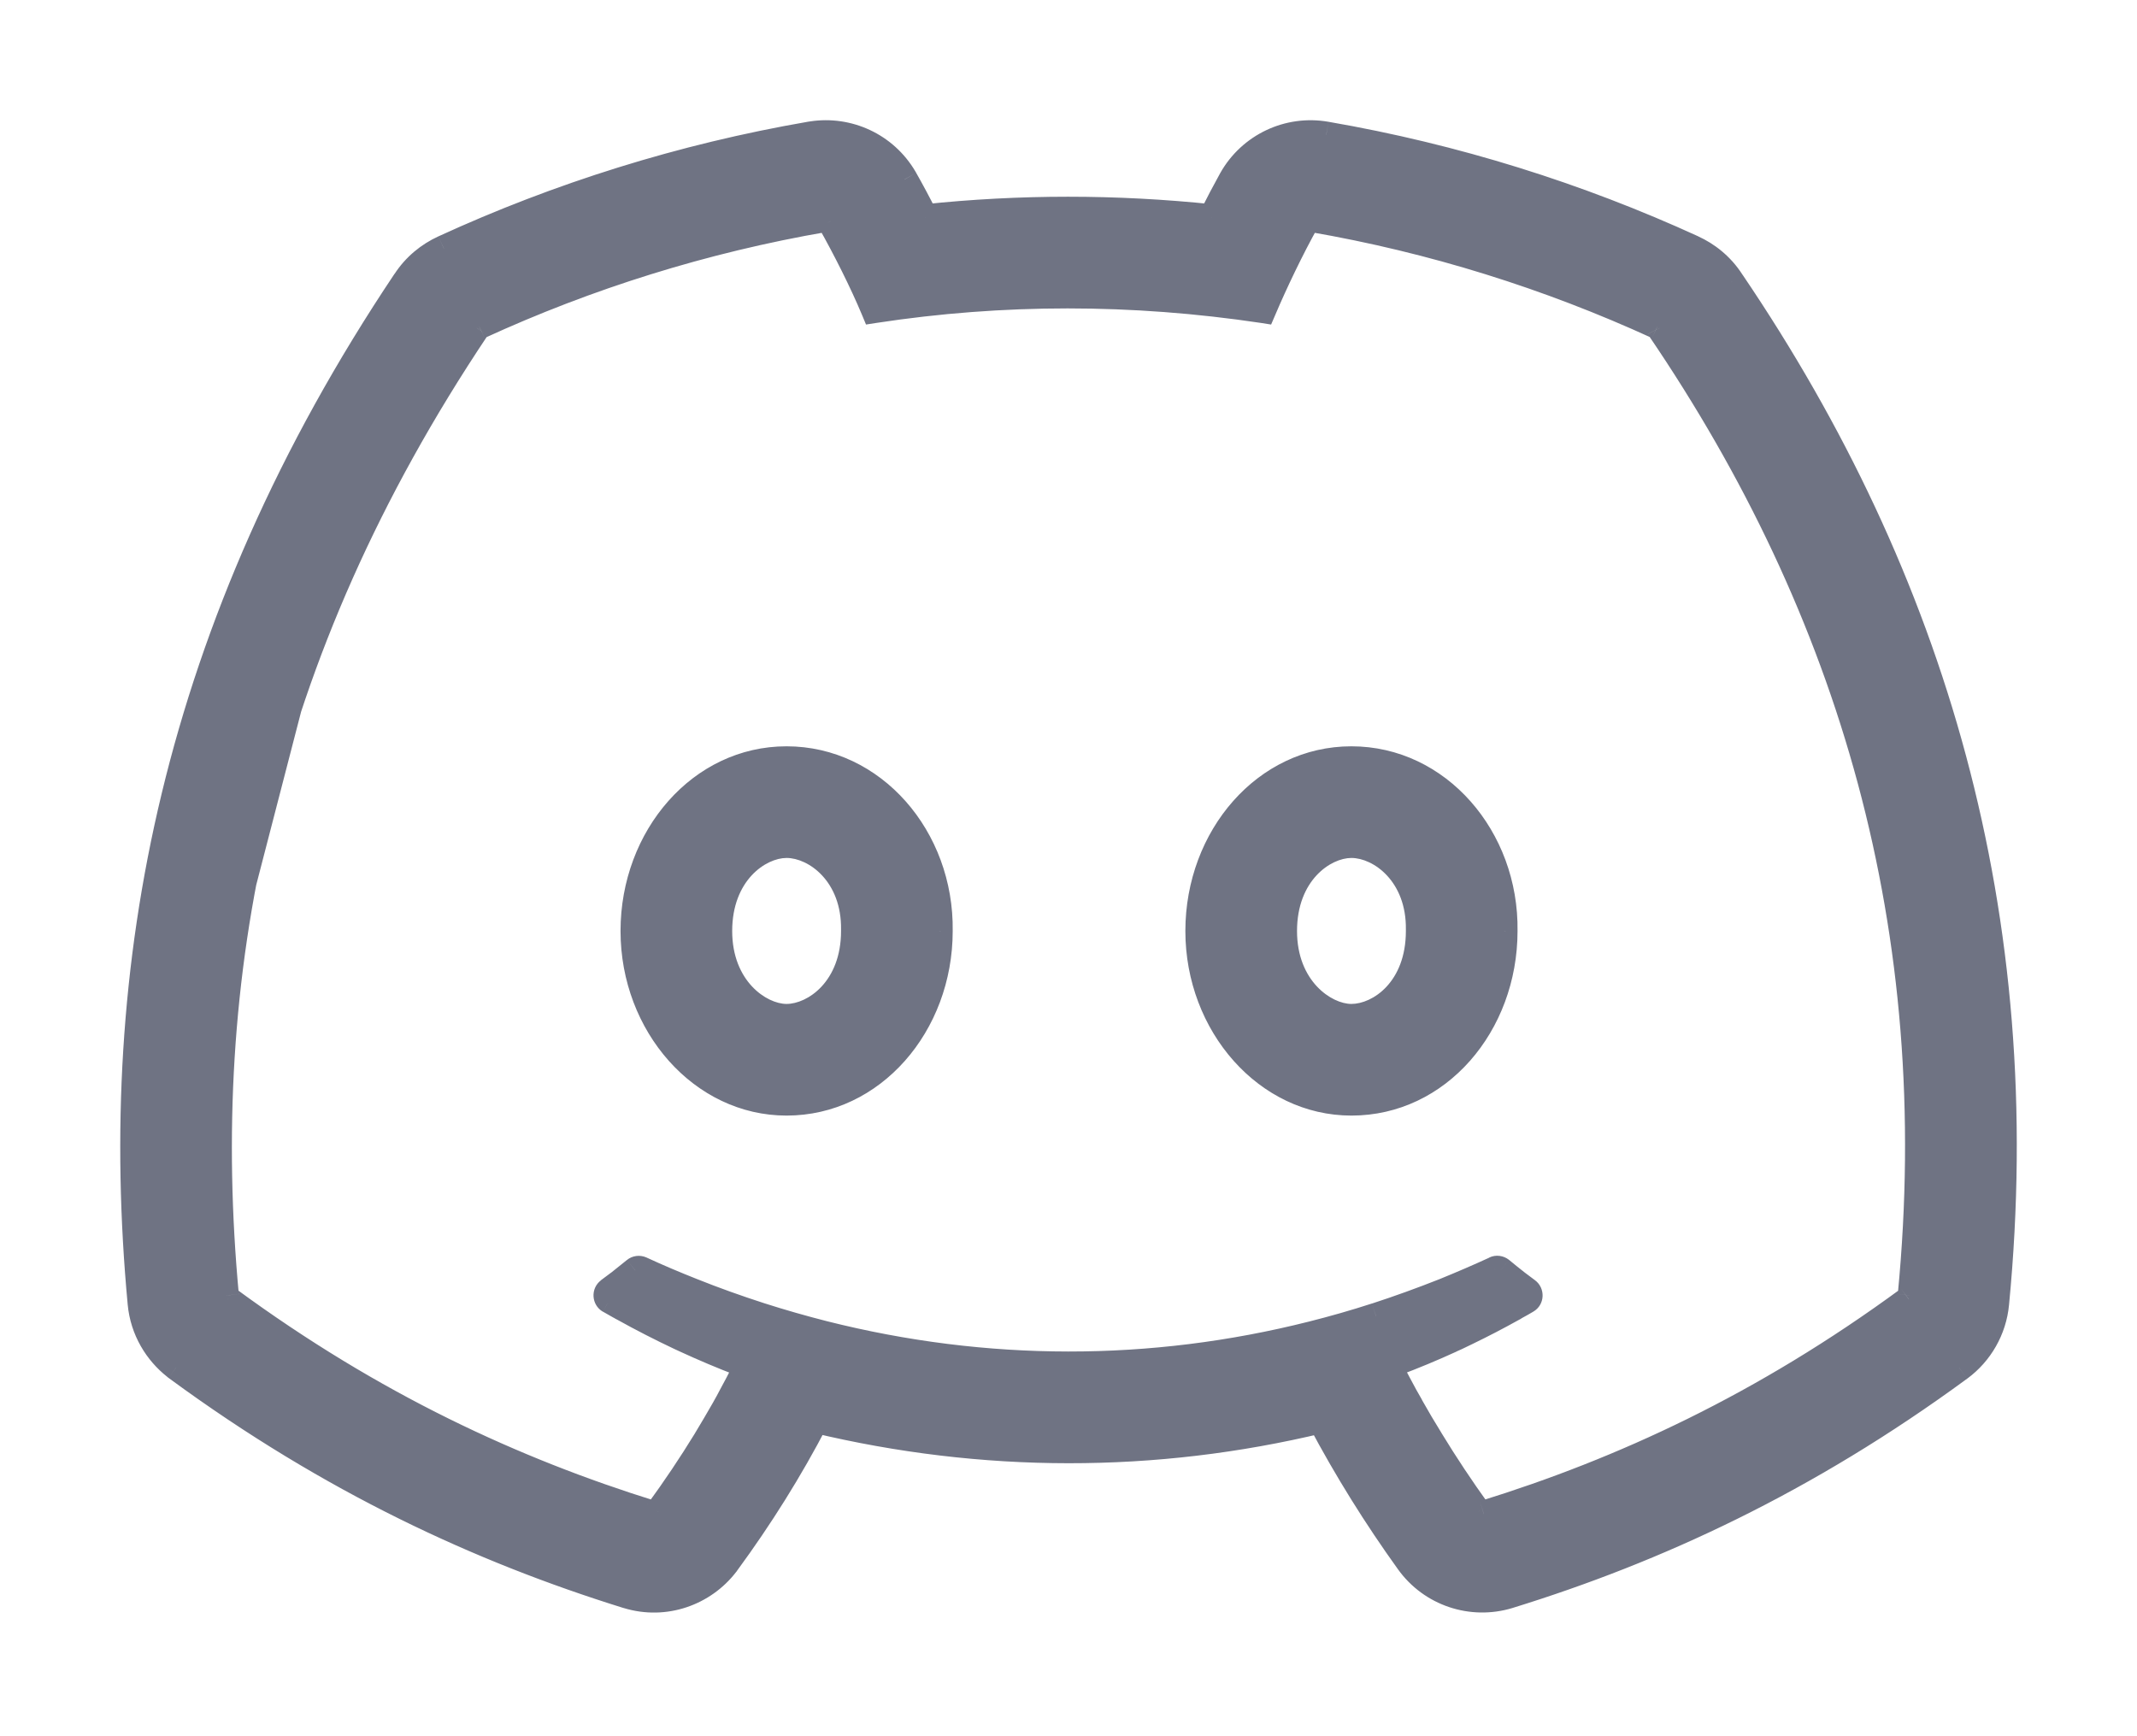 <svg width="16" height="13" viewBox="0 0 16 13" fill="none" xmlns="http://www.w3.org/2000/svg">
<mask id="path-1-outside-1_2342_5902" maskUnits="userSpaceOnUse" x="0" y="0" width="16" height="13" fill="black">
<rect fill="white" width="16" height="13"/>
<path fill-rule="evenodd" clip-rule="evenodd" d="M6.218 1.657C6.331 1.856 6.459 2.111 6.546 2.319C7.504 2.173 8.477 2.173 9.456 2.319C9.543 2.115 9.666 1.856 9.778 1.657C9.787 1.642 9.803 1.634 9.82 1.637C10.729 1.794 11.599 2.068 12.411 2.441C12.418 2.444 12.424 2.449 12.427 2.456C13.864 4.57 14.574 6.955 14.309 9.7C14.308 9.711 14.302 9.722 14.292 9.729C13.204 10.529 12.149 11.014 11.109 11.336C11.093 11.341 11.075 11.335 11.065 11.32C10.94 11.147 10.821 10.968 10.708 10.784C10.708 10.784 10.708 10.783 10.707 10.783C10.657 10.7 10.608 10.617 10.56 10.533C10.559 10.531 10.558 10.529 10.557 10.527C10.544 10.503 10.53 10.479 10.517 10.455C10.482 10.392 10.448 10.328 10.415 10.264C10.404 10.242 10.414 10.216 10.437 10.207C10.582 10.152 10.724 10.093 10.863 10.029C10.864 10.029 10.864 10.028 10.864 10.028C10.877 10.023 10.889 10.017 10.902 10.011C10.909 10.008 10.917 10.004 10.925 10C10.944 9.991 10.962 9.982 10.981 9.973C11.098 9.917 11.213 9.857 11.326 9.793C11.328 9.792 11.33 9.791 11.332 9.79C11.337 9.787 11.342 9.784 11.348 9.781C11.348 9.781 11.348 9.781 11.348 9.781C11.375 9.766 11.403 9.75 11.43 9.734C11.455 9.72 11.456 9.684 11.433 9.667C11.407 9.647 11.382 9.628 11.356 9.608C11.356 9.608 11.356 9.608 11.356 9.608C11.315 9.576 11.275 9.544 11.236 9.511C11.224 9.502 11.207 9.5 11.194 9.506C11.068 9.565 10.941 9.619 10.814 9.67C10.645 9.738 10.475 9.8 10.304 9.855C10.303 9.855 10.303 9.855 10.303 9.855C10.143 9.907 9.983 9.953 9.823 9.993C8.62 10.296 7.38 10.295 6.169 9.99C6.009 9.95 5.85 9.904 5.691 9.853C5.691 9.853 5.691 9.853 5.691 9.853C5.52 9.798 5.349 9.737 5.179 9.669C5.051 9.618 4.924 9.564 4.798 9.506C4.784 9.5 4.768 9.502 4.757 9.512C4.718 9.544 4.678 9.576 4.638 9.607C4.637 9.607 4.636 9.608 4.635 9.609C4.61 9.628 4.585 9.648 4.559 9.667C4.536 9.684 4.538 9.72 4.563 9.734C4.59 9.749 4.617 9.765 4.644 9.779C4.644 9.78 4.644 9.78 4.645 9.78C4.652 9.784 4.66 9.788 4.667 9.793C4.668 9.793 4.668 9.793 4.669 9.794C4.808 9.87 4.949 9.943 5.093 10.011C5.105 10.016 5.117 10.022 5.129 10.028C5.13 10.028 5.13 10.028 5.131 10.028C5.27 10.093 5.412 10.152 5.556 10.207C5.579 10.216 5.589 10.242 5.578 10.264C5.546 10.327 5.513 10.39 5.479 10.453C5.462 10.484 5.445 10.515 5.428 10.546C5.428 10.546 5.427 10.547 5.427 10.548C5.382 10.627 5.336 10.706 5.288 10.784C5.288 10.785 5.287 10.785 5.287 10.786C5.175 10.969 5.055 11.148 4.928 11.321C4.918 11.335 4.9 11.341 4.884 11.336C3.849 11.014 2.794 10.529 1.705 9.729C1.696 9.722 1.69 9.711 1.689 9.699C1.467 7.325 1.919 4.92 3.569 2.455C3.573 2.449 3.579 2.444 3.586 2.441C4.398 2.068 5.268 1.794 6.177 1.637C6.193 1.635 6.21 1.642 6.218 1.657ZM3.037 2.106C3.111 1.994 3.212 1.911 3.323 1.861C4.183 1.466 5.105 1.176 6.069 1.01L6.075 1.009L6.081 1.008C6.348 0.967 6.624 1.089 6.768 1.337L6.773 1.344C6.822 1.431 6.874 1.528 6.925 1.629C7.637 1.554 8.354 1.555 9.074 1.63C9.123 1.531 9.174 1.433 9.224 1.345C9.365 1.094 9.648 0.961 9.93 1.01C10.893 1.177 11.815 1.467 12.674 1.861C12.776 1.907 12.884 1.988 12.963 2.112C14.471 4.336 15.222 6.862 14.942 9.76C14.924 9.956 14.822 10.129 14.671 10.24L14.669 10.242C13.518 11.088 12.398 11.603 11.297 11.944L11.295 11.944C11.02 12.028 10.718 11.929 10.547 11.691C10.307 11.356 10.086 11.003 9.889 10.632C8.642 10.932 7.359 10.931 6.106 10.63C5.911 11.004 5.689 11.36 5.442 11.697L5.437 11.704L5.432 11.71C5.268 11.922 4.98 12.03 4.698 11.944L4.695 11.943C3.599 11.603 2.48 11.088 1.329 10.242L1.321 10.236L1.313 10.23C1.179 10.125 1.074 9.959 1.055 9.758C1.055 9.758 1.055 9.758 1.055 9.759M3.037 2.106C1.303 4.699 0.821 7.249 1.055 9.758L3.037 2.106ZM6.397 6.966L6.397 6.962C6.403 6.55 6.115 6.324 5.889 6.324C5.673 6.324 5.382 6.542 5.382 6.971C5.382 7.396 5.679 7.617 5.889 7.617C6.106 7.617 6.397 7.399 6.397 6.971V6.966ZM10.626 6.966L10.626 6.962C10.632 6.55 10.344 6.324 10.118 6.324C9.902 6.324 9.611 6.542 9.611 6.971C9.611 7.396 9.908 7.617 10.118 7.617C10.338 7.617 10.626 7.401 10.626 6.971V6.966ZM7.033 6.971C7.043 6.269 6.532 5.688 5.889 5.688C5.252 5.688 4.746 6.264 4.746 6.971C4.746 7.678 5.262 8.253 5.889 8.253C6.526 8.253 7.033 7.678 7.033 6.971ZM11.262 6.971C11.272 6.269 10.761 5.688 10.118 5.688C9.481 5.688 8.975 6.264 8.975 6.971C8.975 7.678 9.491 8.253 10.118 8.253C10.761 8.253 11.262 7.678 11.262 6.971Z"/>
</mask>
<path fill-rule="evenodd" clip-rule="evenodd" d="M6.218 1.657C6.331 1.856 6.459 2.111 6.546 2.319C7.504 2.173 8.477 2.173 9.456 2.319C9.543 2.115 9.666 1.856 9.778 1.657C9.787 1.642 9.803 1.634 9.82 1.637C10.729 1.794 11.599 2.068 12.411 2.441C12.418 2.444 12.424 2.449 12.427 2.456C13.864 4.57 14.574 6.955 14.309 9.7C14.308 9.711 14.302 9.722 14.292 9.729C13.204 10.529 12.149 11.014 11.109 11.336C11.093 11.341 11.075 11.335 11.065 11.32C10.94 11.147 10.821 10.968 10.708 10.784C10.708 10.784 10.708 10.783 10.707 10.783C10.657 10.7 10.608 10.617 10.56 10.533C10.559 10.531 10.558 10.529 10.557 10.527C10.544 10.503 10.53 10.479 10.517 10.455C10.482 10.392 10.448 10.328 10.415 10.264C10.404 10.242 10.414 10.216 10.437 10.207C10.582 10.152 10.724 10.093 10.863 10.029C10.864 10.029 10.864 10.028 10.864 10.028C10.877 10.023 10.889 10.017 10.902 10.011C10.909 10.008 10.917 10.004 10.925 10C10.944 9.991 10.962 9.982 10.981 9.973C11.098 9.917 11.213 9.857 11.326 9.793C11.328 9.792 11.33 9.791 11.332 9.79C11.337 9.787 11.342 9.784 11.348 9.781C11.348 9.781 11.348 9.781 11.348 9.781C11.375 9.766 11.403 9.75 11.43 9.734C11.455 9.72 11.456 9.684 11.433 9.667C11.407 9.647 11.382 9.628 11.356 9.608C11.356 9.608 11.356 9.608 11.356 9.608C11.315 9.576 11.275 9.544 11.236 9.511C11.224 9.502 11.207 9.5 11.194 9.506C11.068 9.565 10.941 9.619 10.814 9.67C10.645 9.738 10.475 9.8 10.304 9.855C10.303 9.855 10.303 9.855 10.303 9.855C10.143 9.907 9.983 9.953 9.823 9.993C8.62 10.296 7.38 10.295 6.169 9.99C6.009 9.95 5.85 9.904 5.691 9.853C5.691 9.853 5.691 9.853 5.691 9.853C5.52 9.798 5.349 9.737 5.179 9.669C5.051 9.618 4.924 9.564 4.798 9.506C4.784 9.5 4.768 9.502 4.757 9.512C4.718 9.544 4.678 9.576 4.638 9.607C4.637 9.607 4.636 9.608 4.635 9.609C4.61 9.628 4.585 9.648 4.559 9.667C4.536 9.684 4.538 9.72 4.563 9.734C4.59 9.749 4.617 9.765 4.644 9.779C4.644 9.78 4.644 9.78 4.645 9.78C4.652 9.784 4.66 9.788 4.667 9.793C4.668 9.793 4.668 9.793 4.669 9.794C4.808 9.87 4.949 9.943 5.093 10.011C5.105 10.016 5.117 10.022 5.129 10.028C5.13 10.028 5.13 10.028 5.131 10.028C5.27 10.093 5.412 10.152 5.556 10.207C5.579 10.216 5.589 10.242 5.578 10.264C5.546 10.327 5.513 10.39 5.479 10.453C5.462 10.484 5.445 10.515 5.428 10.546C5.428 10.546 5.427 10.547 5.427 10.548C5.382 10.627 5.336 10.706 5.288 10.784C5.288 10.785 5.287 10.785 5.287 10.786C5.175 10.969 5.055 11.148 4.928 11.321C4.918 11.335 4.9 11.341 4.884 11.336C3.849 11.014 2.794 10.529 1.705 9.729C1.696 9.722 1.69 9.711 1.689 9.699C1.467 7.325 1.919 4.92 3.569 2.455C3.573 2.449 3.579 2.444 3.586 2.441C4.398 2.068 5.268 1.794 6.177 1.637C6.193 1.635 6.21 1.642 6.218 1.657ZM3.037 2.106C3.111 1.994 3.212 1.911 3.323 1.861C4.183 1.466 5.105 1.176 6.069 1.01L6.075 1.009L6.081 1.008C6.348 0.967 6.624 1.089 6.768 1.337L6.773 1.344C6.822 1.431 6.874 1.528 6.925 1.629C7.637 1.554 8.354 1.555 9.074 1.63C9.123 1.531 9.174 1.433 9.224 1.345C9.365 1.094 9.648 0.961 9.93 1.01C10.893 1.177 11.815 1.467 12.674 1.861C12.776 1.907 12.884 1.988 12.963 2.112C14.471 4.336 15.222 6.862 14.942 9.76C14.924 9.956 14.822 10.129 14.671 10.24L14.669 10.242C13.518 11.088 12.398 11.603 11.297 11.944L11.295 11.944C11.02 12.028 10.718 11.929 10.547 11.691C10.307 11.356 10.086 11.003 9.889 10.632C8.642 10.932 7.359 10.931 6.106 10.63C5.911 11.004 5.689 11.36 5.442 11.697L5.437 11.704L5.432 11.71C5.268 11.922 4.98 12.03 4.698 11.944L4.695 11.943C3.599 11.603 2.48 11.088 1.329 10.242L1.321 10.236L1.313 10.23C1.179 10.125 1.074 9.959 1.055 9.758C1.055 9.758 1.055 9.758 1.055 9.759M3.037 2.106C1.303 4.699 0.821 7.249 1.055 9.758L3.037 2.106ZM6.397 6.966L6.397 6.962C6.403 6.55 6.115 6.324 5.889 6.324C5.673 6.324 5.382 6.542 5.382 6.971C5.382 7.396 5.679 7.617 5.889 7.617C6.106 7.617 6.397 7.399 6.397 6.971V6.966ZM10.626 6.966L10.626 6.962C10.632 6.55 10.344 6.324 10.118 6.324C9.902 6.324 9.611 6.542 9.611 6.971C9.611 7.396 9.908 7.617 10.118 7.617C10.338 7.617 10.626 7.401 10.626 6.971V6.966ZM7.033 6.971C7.043 6.269 6.532 5.688 5.889 5.688C5.252 5.688 4.746 6.264 4.746 6.971C4.746 7.678 5.262 8.253 5.889 8.253C6.526 8.253 7.033 7.678 7.033 6.971ZM11.262 6.971C11.272 6.269 10.761 5.688 10.118 5.688C9.481 5.688 8.975 6.264 8.975 6.971C8.975 7.678 9.491 8.253 10.118 8.253C10.761 8.253 11.262 7.678 11.262 6.971Z" fill="#6F7383"/>
<path d="M3.037 2.106L3.086 2.118L2.989 2.093L3.037 2.106ZM1.104 9.771L3.086 2.118L2.989 2.093L1.007 9.746L1.104 9.771ZM1.104 9.77L3.086 2.118L2.989 2.093L1.007 9.745L1.104 9.77ZM5.348 10.755C5.347 10.755 5.347 10.755 5.346 10.755L5.31 10.848C5.311 10.848 5.312 10.849 5.312 10.849L5.348 10.755ZM6.546 2.319L6.454 2.358L6.484 2.43L6.561 2.418L6.546 2.319ZM6.218 1.657L6.306 1.608L6.305 1.606L6.218 1.657ZM9.456 2.319L9.441 2.418L9.517 2.43L9.548 2.358L9.456 2.319ZM9.778 1.657L9.691 1.608L9.691 1.608L9.778 1.657ZM9.82 1.637L9.802 1.735L9.803 1.736L9.82 1.637ZM12.411 2.441L12.369 2.531L12.371 2.532L12.411 2.441ZM12.427 2.456L12.337 2.501L12.344 2.512L12.427 2.456ZM14.309 9.7L14.209 9.69L14.209 9.691L14.309 9.7ZM14.292 9.729L14.351 9.81L14.352 9.809L14.292 9.729ZM11.109 11.336L11.138 11.431L11.139 11.431L11.109 11.336ZM11.065 11.32L11.146 11.263L11.146 11.262L11.065 11.32ZM10.708 10.784L10.794 10.732L10.794 10.732L10.708 10.784ZM10.707 10.783L10.622 10.835L10.622 10.835L10.707 10.783ZM10.56 10.533L10.647 10.483L10.647 10.483L10.56 10.533ZM10.557 10.527L10.47 10.577L10.47 10.577L10.557 10.527ZM10.517 10.455L10.429 10.503L10.429 10.503L10.517 10.455ZM10.415 10.264L10.326 10.309L10.326 10.309L10.415 10.264ZM10.437 10.207L10.401 10.113L10.401 10.113L10.437 10.207ZM10.863 10.029L10.821 9.938L10.821 9.938L10.863 10.029ZM10.864 10.028L10.906 10.119L10.906 10.119L10.864 10.028ZM10.902 10.011L10.944 10.102L10.902 10.011ZM10.925 10L10.967 10.091L10.967 10.091L10.925 10ZM10.981 9.973L11.025 10.063L10.981 9.973ZM11.326 9.793L11.375 9.881L11.375 9.881L11.326 9.793ZM11.332 9.79L11.381 9.878L11.381 9.878L11.332 9.79ZM11.43 9.734L11.379 9.648L11.379 9.648L11.43 9.734ZM11.433 9.667L11.493 9.586L11.493 9.586L11.433 9.667ZM11.236 9.511L11.299 9.434L11.298 9.433L11.236 9.511ZM11.194 9.506L11.236 9.597L11.238 9.596L11.194 9.506ZM10.814 9.67L10.777 9.578L10.814 9.67ZM10.304 9.855L10.273 9.76L10.273 9.76L10.304 9.855ZM10.303 9.855L10.333 9.95L10.334 9.95L10.303 9.855ZM9.823 9.993L9.847 10.09L9.823 9.993ZM6.169 9.99L6.145 10.087L6.169 9.99ZM5.179 9.669L5.142 9.762H5.142L5.179 9.669ZM4.798 9.506L4.839 9.415L4.839 9.415L4.798 9.506ZM4.757 9.512L4.82 9.589L4.821 9.589L4.757 9.512ZM4.638 9.607L4.577 9.528L4.577 9.528L4.638 9.607ZM4.635 9.609L4.697 9.688L4.697 9.688L4.635 9.609ZM4.559 9.667L4.619 9.747L4.619 9.747L4.559 9.667ZM4.563 9.734L4.513 9.821L4.514 9.821L4.563 9.734ZM4.644 9.779L4.595 9.867L4.595 9.867L4.644 9.779ZM4.645 9.78L4.693 9.693L4.693 9.693L4.645 9.78ZM4.667 9.793L4.716 9.705L4.716 9.705L4.667 9.793ZM4.669 9.794L4.718 9.706L4.718 9.706L4.669 9.794ZM5.093 10.011L5.135 9.92L5.135 9.92L5.093 10.011ZM5.129 10.028L5.087 10.118L5.087 10.118L5.129 10.028ZM5.131 10.028L5.173 9.937L5.173 9.937L5.131 10.028ZM5.556 10.207L5.592 10.114L5.592 10.114L5.556 10.207ZM5.578 10.264L5.489 10.218L5.489 10.218L5.578 10.264ZM5.479 10.453L5.391 10.405L5.391 10.405L5.479 10.453ZM5.428 10.546L5.515 10.595L5.515 10.595L5.428 10.546ZM5.427 10.548L5.34 10.499L5.34 10.499L5.427 10.548ZM5.288 10.784L5.203 10.732L5.203 10.732L5.288 10.784ZM5.287 10.786L5.373 10.838L5.373 10.838L5.287 10.786ZM4.928 11.321L5.007 11.382L5.009 11.38L4.928 11.321ZM4.884 11.336L4.854 11.431L4.854 11.431L4.884 11.336ZM1.705 9.729L1.644 9.808L1.646 9.81L1.705 9.729ZM1.689 9.699L1.789 9.691L1.788 9.69L1.689 9.699ZM3.569 2.455L3.652 2.511L3.654 2.507L3.569 2.455ZM3.586 2.441L3.626 2.532L3.628 2.531L3.586 2.441ZM6.177 1.637L6.162 1.538L6.16 1.538L6.177 1.637ZM3.323 1.861L3.364 1.952L3.365 1.952L3.323 1.861ZM3.037 2.106L3.121 2.161L3.121 2.16L3.037 2.106ZM6.069 1.01L6.052 0.911V0.911L6.069 1.01ZM6.075 1.009L6.06 0.91L6.058 0.91L6.075 1.009ZM6.081 1.008L6.096 1.107L6.096 1.107L6.081 1.008ZM6.768 1.337L6.855 1.286L6.855 1.286L6.768 1.337ZM6.773 1.344L6.86 1.295L6.859 1.293L6.773 1.344ZM6.925 1.629L6.836 1.674L6.867 1.736L6.936 1.728L6.925 1.629ZM9.074 1.63L9.063 1.729L9.132 1.736L9.163 1.674L9.074 1.63ZM9.224 1.345L9.136 1.296L9.136 1.296L9.224 1.345ZM9.93 1.01L9.912 1.109L9.913 1.109L9.93 1.01ZM12.674 1.861L12.632 1.952L12.633 1.952L12.674 1.861ZM12.963 2.112L12.878 2.166L12.88 2.168L12.963 2.112ZM14.942 9.76L14.843 9.75L14.843 9.75L14.942 9.76ZM14.671 10.24L14.731 10.321L14.731 10.321L14.671 10.24ZM14.669 10.242L14.728 10.323L14.729 10.322L14.669 10.242ZM11.297 11.944L11.327 12.039L11.327 12.039L11.297 11.944ZM11.295 11.944L11.324 12.04L11.324 12.04L11.295 11.944ZM10.547 11.691L10.629 11.633L10.629 11.633L10.547 11.691ZM9.889 10.632L9.978 10.585L9.942 10.517L9.866 10.535L9.889 10.632ZM6.106 10.63L6.129 10.532L6.053 10.514L6.017 10.584L6.106 10.63ZM5.442 11.697L5.361 11.638L5.442 11.697ZM5.437 11.704L5.516 11.765L5.517 11.763L5.437 11.704ZM5.432 11.71L5.511 11.771H5.511L5.432 11.71ZM4.698 11.944L4.669 12.04H4.669L4.698 11.944ZM4.695 11.943L4.665 12.039L4.665 12.039L4.695 11.943ZM1.329 10.242L1.388 10.162L1.388 10.162L1.329 10.242ZM1.321 10.236L1.259 10.315L1.262 10.317L1.321 10.236ZM1.313 10.23L1.375 10.152H1.375L1.313 10.23ZM6.397 6.962L6.297 6.96V6.96L6.397 6.962ZM6.397 6.966L6.297 6.965V6.966H6.397ZM10.626 6.962L10.526 6.96V6.96L10.626 6.962ZM10.626 6.966L10.526 6.965V6.966H10.626ZM7.033 6.971L6.933 6.969V6.971H7.033ZM11.262 6.971L11.162 6.969V6.971H11.262ZM6.638 2.281C6.55 2.068 6.419 1.809 6.306 1.608L6.131 1.706C6.242 1.902 6.369 2.154 6.454 2.358L6.638 2.281ZM9.471 2.22C8.483 2.073 7.499 2.072 6.531 2.22L6.561 2.418C7.509 2.273 8.472 2.273 9.441 2.418L9.471 2.22ZM9.691 1.608C9.577 1.811 9.452 2.074 9.364 2.28L9.548 2.358C9.633 2.157 9.756 1.901 9.865 1.706L9.691 1.608ZM9.838 1.539C9.779 1.528 9.721 1.555 9.691 1.608L9.865 1.706C9.853 1.728 9.827 1.74 9.802 1.735L9.838 1.539ZM12.452 2.35C11.633 1.974 10.755 1.697 9.837 1.538L9.803 1.736C10.704 1.891 11.565 2.163 12.369 2.531L12.452 2.35ZM12.517 2.411C12.501 2.379 12.475 2.359 12.45 2.349L12.371 2.532C12.36 2.528 12.346 2.518 12.338 2.5L12.517 2.411ZM14.408 9.709C14.676 6.939 13.959 4.531 12.51 2.399L12.344 2.512C13.77 4.608 14.472 6.97 14.209 9.69L14.408 9.709ZM14.352 9.809C14.384 9.786 14.405 9.749 14.409 9.708L14.209 9.691C14.211 9.674 14.22 9.658 14.233 9.649L14.352 9.809ZM11.139 11.431C12.188 11.107 13.253 10.616 14.351 9.81L14.233 9.649C13.154 10.441 12.11 10.921 11.08 11.24L11.139 11.431ZM10.983 11.378C11.018 11.428 11.081 11.449 11.138 11.431L11.08 11.24C11.104 11.233 11.131 11.241 11.146 11.263L10.983 11.378ZM10.623 10.836C10.737 11.022 10.857 11.203 10.983 11.379L11.146 11.262C11.022 11.09 10.905 10.914 10.794 10.732L10.623 10.836ZM10.622 10.835C10.622 10.835 10.622 10.835 10.623 10.836C10.623 10.836 10.623 10.836 10.623 10.836L10.794 10.732C10.793 10.732 10.793 10.732 10.793 10.731C10.793 10.731 10.793 10.731 10.793 10.73L10.622 10.835ZM10.473 10.582C10.521 10.667 10.571 10.752 10.622 10.835L10.793 10.73C10.743 10.649 10.694 10.567 10.647 10.483L10.473 10.582ZM10.47 10.577C10.471 10.578 10.472 10.58 10.473 10.582L10.647 10.483C10.646 10.482 10.646 10.48 10.645 10.478L10.47 10.577ZM10.429 10.503C10.443 10.528 10.457 10.552 10.47 10.577L10.645 10.478C10.631 10.454 10.618 10.431 10.604 10.406L10.429 10.503ZM10.326 10.309C10.36 10.374 10.394 10.439 10.429 10.503L10.604 10.406C10.57 10.344 10.537 10.281 10.504 10.218L10.326 10.309ZM10.401 10.113C10.322 10.143 10.288 10.235 10.326 10.309L10.504 10.218C10.52 10.249 10.506 10.287 10.472 10.3L10.401 10.113ZM10.821 9.938C10.684 10.001 10.544 10.059 10.401 10.113L10.472 10.3C10.619 10.245 10.763 10.185 10.905 10.12L10.821 9.938ZM10.823 9.937C10.823 9.937 10.822 9.938 10.822 9.938C10.822 9.938 10.822 9.938 10.821 9.938L10.905 10.12C10.905 10.12 10.905 10.12 10.905 10.12C10.906 10.119 10.906 10.119 10.906 10.119L10.823 9.937ZM10.859 9.921C10.847 9.926 10.835 9.932 10.823 9.937L10.906 10.119C10.919 10.113 10.931 10.108 10.944 10.102L10.859 9.921ZM10.882 9.91C10.874 9.913 10.867 9.917 10.859 9.921L10.944 10.102C10.952 10.098 10.96 10.094 10.967 10.091L10.882 9.91ZM10.938 9.883C10.919 9.892 10.901 9.901 10.882 9.91L10.967 10.091C10.986 10.082 11.006 10.072 11.025 10.063L10.938 9.883ZM11.278 9.706C11.166 9.769 11.053 9.828 10.938 9.883L11.025 10.063C11.143 10.006 11.26 9.945 11.375 9.881L11.278 9.706ZM11.283 9.703C11.281 9.704 11.279 9.705 11.278 9.706L11.375 9.881C11.377 9.88 11.379 9.879 11.381 9.878L11.283 9.703ZM11.299 9.694C11.293 9.697 11.288 9.7 11.283 9.703L11.381 9.878C11.386 9.875 11.392 9.871 11.397 9.868L11.299 9.694ZM11.299 9.694C11.299 9.694 11.299 9.694 11.299 9.694C11.299 9.694 11.299 9.694 11.299 9.694C11.299 9.694 11.299 9.694 11.299 9.694C11.299 9.694 11.299 9.694 11.299 9.694C11.299 9.694 11.299 9.694 11.299 9.694C11.299 9.694 11.299 9.694 11.299 9.694C11.299 9.694 11.299 9.694 11.299 9.694C11.299 9.694 11.299 9.694 11.299 9.694C11.435 9.733 11.396 9.869 11.396 9.869C11.396 9.869 11.396 9.869 11.396 9.869C11.396 9.869 11.396 9.869 11.396 9.869C11.396 9.869 11.396 9.869 11.396 9.869C11.396 9.869 11.396 9.869 11.396 9.869C11.396 9.869 11.396 9.869 11.396 9.869C11.396 9.869 11.396 9.869 11.396 9.869C11.396 9.869 11.396 9.869 11.396 9.869C11.396 9.869 11.435 9.733 11.299 9.694C11.299 9.694 11.299 9.694 11.299 9.694C11.299 9.694 11.299 9.694 11.299 9.694C11.299 9.694 11.299 9.694 11.299 9.694C11.299 9.694 11.299 9.694 11.299 9.694L11.396 9.869C11.396 9.869 11.396 9.869 11.396 9.869C11.396 9.869 11.396 9.869 11.396 9.869C11.396 9.869 11.396 9.869 11.396 9.869H11.396C11.396 9.869 11.396 9.869 11.396 9.869C11.396 9.869 11.396 9.869 11.396 9.869C11.396 9.869 11.396 9.869 11.396 9.869C11.261 9.83 11.299 9.694 11.299 9.694C11.299 9.694 11.299 9.694 11.299 9.694C11.299 9.694 11.299 9.694 11.299 9.694C11.299 9.694 11.299 9.694 11.299 9.694C11.299 9.694 11.299 9.694 11.299 9.694C11.299 9.694 11.299 9.694 11.299 9.694C11.299 9.694 11.299 9.694 11.299 9.694C11.299 9.694 11.299 9.694 11.299 9.694C11.299 9.694 11.299 9.694 11.299 9.694C11.299 9.694 11.261 9.83 11.396 9.869C11.396 9.869 11.396 9.869 11.396 9.869C11.396 9.869 11.396 9.869 11.396 9.869C11.396 9.869 11.396 9.869 11.396 9.869C11.396 9.869 11.396 9.869 11.396 9.869C11.396 9.869 11.396 9.869 11.396 9.869L11.299 9.694ZM11.379 9.648C11.352 9.664 11.326 9.679 11.299 9.694L11.397 9.868C11.425 9.853 11.453 9.837 11.48 9.821L11.379 9.648ZM11.374 9.747C11.341 9.722 11.341 9.67 11.379 9.648L11.48 9.821C11.569 9.769 11.572 9.645 11.493 9.586L11.374 9.747ZM11.295 9.687C11.321 9.707 11.347 9.727 11.374 9.747L11.493 9.586C11.468 9.567 11.442 9.548 11.417 9.529L11.295 9.687ZM11.295 9.687C11.295 9.687 11.295 9.687 11.295 9.687C11.295 9.687 11.295 9.687 11.295 9.687H11.295C11.295 9.687 11.295 9.687 11.295 9.687C11.295 9.687 11.295 9.687 11.295 9.687C11.295 9.687 11.295 9.687 11.295 9.687C11.435 9.669 11.417 9.529 11.417 9.529C11.417 9.529 11.417 9.529 11.417 9.529C11.417 9.529 11.417 9.529 11.417 9.529C11.417 9.529 11.417 9.529 11.417 9.529C11.417 9.529 11.417 9.529 11.417 9.529C11.417 9.529 11.417 9.529 11.417 9.529C11.417 9.529 11.417 9.529 11.417 9.529C11.417 9.529 11.417 9.529 11.417 9.529C11.417 9.529 11.417 9.529 11.417 9.529C11.417 9.529 11.417 9.529 11.417 9.529C11.417 9.529 11.417 9.529 11.417 9.529C11.417 9.529 11.417 9.529 11.417 9.529H11.417C11.417 9.529 11.417 9.529 11.417 9.529C11.417 9.529 11.417 9.529 11.417 9.529C11.417 9.529 11.417 9.529 11.417 9.529C11.417 9.529 11.417 9.529 11.417 9.529C11.417 9.529 11.417 9.529 11.417 9.529C11.417 9.529 11.435 9.669 11.295 9.687C11.295 9.687 11.295 9.687 11.295 9.687C11.295 9.687 11.295 9.687 11.295 9.687C11.295 9.687 11.295 9.687 11.295 9.687L11.295 9.687C11.295 9.687 11.295 9.687 11.295 9.687C11.295 9.687 11.295 9.687 11.295 9.687C11.295 9.687 11.295 9.687 11.295 9.687C11.295 9.687 11.295 9.687 11.295 9.687L11.417 9.529C11.417 9.529 11.417 9.529 11.417 9.529C11.417 9.529 11.417 9.529 11.417 9.529C11.417 9.529 11.417 9.529 11.417 9.529C11.417 9.529 11.417 9.529 11.417 9.529C11.277 9.546 11.295 9.687 11.295 9.687V9.687C11.295 9.687 11.295 9.687 11.295 9.687C11.295 9.687 11.295 9.687 11.295 9.687C11.295 9.687 11.295 9.687 11.295 9.687L11.295 9.687C11.295 9.687 11.295 9.687 11.295 9.687C11.295 9.687 11.295 9.687 11.295 9.687C11.295 9.687 11.295 9.687 11.295 9.687C11.295 9.687 11.295 9.687 11.295 9.687C11.295 9.687 11.295 9.687 11.295 9.687C11.295 9.687 11.295 9.687 11.295 9.687C11.295 9.687 11.295 9.687 11.295 9.687C11.295 9.687 11.295 9.687 11.295 9.687C11.295 9.687 11.295 9.687 11.295 9.687C11.295 9.687 11.295 9.687 11.295 9.687C11.295 9.687 11.295 9.687 11.295 9.687C11.295 9.687 11.295 9.687 11.295 9.687C11.295 9.687 11.295 9.687 11.295 9.687C11.295 9.687 11.295 9.687 11.295 9.687C11.295 9.687 11.295 9.687 11.295 9.687C11.295 9.687 11.295 9.687 11.295 9.687C11.295 9.687 11.295 9.687 11.295 9.687C11.295 9.687 11.295 9.687 11.295 9.687C11.295 9.687 11.277 9.546 11.417 9.529C11.417 9.529 11.417 9.529 11.417 9.529C11.417 9.529 11.417 9.529 11.417 9.529C11.417 9.529 11.417 9.529 11.417 9.529C11.417 9.529 11.417 9.529 11.417 9.529C11.417 9.529 11.417 9.529 11.417 9.529C11.417 9.529 11.417 9.529 11.417 9.529C11.417 9.529 11.417 9.529 11.417 9.529L11.295 9.687ZM11.172 9.589C11.212 9.621 11.253 9.654 11.295 9.687L11.417 9.529C11.377 9.498 11.338 9.466 11.299 9.434L11.172 9.589ZM11.238 9.596C11.215 9.607 11.19 9.603 11.173 9.59L11.298 9.433C11.257 9.401 11.2 9.392 11.15 9.416L11.238 9.596ZM10.851 9.763C10.98 9.711 11.108 9.656 11.236 9.597L11.152 9.416C11.028 9.473 10.902 9.527 10.777 9.578L10.851 9.763ZM10.334 9.95C10.508 9.894 10.68 9.832 10.851 9.763L10.777 9.578C10.61 9.644 10.442 9.705 10.273 9.76L10.334 9.95ZM10.334 9.95C10.334 9.95 10.334 9.95 10.334 9.95C10.334 9.95 10.334 9.95 10.334 9.95L10.273 9.76C10.273 9.76 10.273 9.76 10.273 9.76C10.272 9.76 10.272 9.76 10.272 9.76L10.334 9.95ZM9.847 10.09C10.01 10.049 10.172 10.002 10.333 9.95L10.272 9.76C10.115 9.811 9.957 9.856 9.798 9.896L9.847 10.09ZM6.145 10.087C7.371 10.396 8.628 10.397 9.847 10.09L9.798 9.896C8.611 10.195 7.388 10.194 6.193 9.893L6.145 10.087ZM5.661 9.948C5.821 10 5.983 10.046 6.145 10.087L6.193 9.893C6.036 9.853 5.878 9.808 5.722 9.758L5.661 9.948ZM5.661 9.948C5.661 9.948 5.661 9.948 5.661 9.948C5.661 9.948 5.661 9.948 5.661 9.948C5.661 9.948 5.661 9.948 5.661 9.948C5.786 9.883 5.722 9.758 5.722 9.758C5.722 9.758 5.722 9.758 5.722 9.758C5.721 9.758 5.722 9.758 5.722 9.758C5.722 9.758 5.722 9.758 5.722 9.758C5.721 9.758 5.722 9.758 5.722 9.758C5.721 9.758 5.721 9.758 5.721 9.758C5.721 9.758 5.721 9.758 5.721 9.758C5.721 9.758 5.721 9.758 5.721 9.758C5.721 9.758 5.721 9.758 5.721 9.758C5.721 9.758 5.721 9.758 5.721 9.758H5.721C5.721 9.758 5.786 9.883 5.661 9.948C5.661 9.948 5.661 9.948 5.661 9.948C5.661 9.948 5.661 9.948 5.661 9.948C5.661 9.948 5.661 9.948 5.661 9.948L5.661 9.948C5.661 9.948 5.661 9.948 5.661 9.948C5.661 9.948 5.661 9.948 5.661 9.948C5.661 9.948 5.661 9.948 5.661 9.948C5.661 9.948 5.661 9.948 5.661 9.948L5.722 9.758C5.721 9.758 5.721 9.758 5.721 9.758C5.721 9.758 5.721 9.758 5.721 9.758C5.721 9.758 5.721 9.758 5.721 9.758C5.596 9.822 5.661 9.948 5.661 9.948H5.661C5.661 9.948 5.661 9.948 5.661 9.948C5.661 9.948 5.661 9.948 5.661 9.948C5.661 9.948 5.661 9.948 5.661 9.948C5.661 9.948 5.661 9.948 5.661 9.948C5.661 9.948 5.661 9.948 5.661 9.948C5.661 9.948 5.661 9.948 5.661 9.948C5.661 9.948 5.661 9.948 5.661 9.948C5.661 9.948 5.661 9.948 5.661 9.948C5.661 9.948 5.661 9.948 5.661 9.948C5.661 9.948 5.661 9.948 5.661 9.948C5.661 9.948 5.661 9.948 5.661 9.948C5.661 9.948 5.661 9.948 5.661 9.948C5.661 9.948 5.596 9.823 5.722 9.758C5.722 9.758 5.722 9.758 5.722 9.758C5.722 9.758 5.722 9.758 5.722 9.758C5.722 9.758 5.722 9.758 5.722 9.758C5.722 9.758 5.722 9.758 5.722 9.758C5.722 9.758 5.722 9.758 5.722 9.758C5.722 9.758 5.722 9.758 5.722 9.758C5.722 9.758 5.722 9.758 5.722 9.758L5.661 9.948ZM5.142 9.762C5.314 9.83 5.487 9.892 5.661 9.948L5.722 9.758C5.552 9.703 5.383 9.643 5.216 9.576L5.142 9.762ZM4.756 9.597C4.884 9.656 5.013 9.711 5.142 9.762L5.216 9.576C5.09 9.526 4.964 9.473 4.839 9.415L4.756 9.597ZM4.821 9.589C4.802 9.604 4.777 9.607 4.757 9.598L4.839 9.415C4.791 9.394 4.734 9.401 4.693 9.435L4.821 9.589ZM4.699 9.686C4.74 9.654 4.781 9.622 4.82 9.589L4.693 9.435C4.655 9.466 4.616 9.497 4.577 9.528L4.699 9.686ZM4.697 9.688C4.697 9.687 4.698 9.686 4.699 9.686L4.577 9.528C4.576 9.528 4.575 9.529 4.574 9.53L4.697 9.688ZM4.619 9.747C4.645 9.727 4.671 9.708 4.697 9.688L4.574 9.53C4.549 9.549 4.524 9.568 4.499 9.586L4.619 9.747ZM4.614 9.648C4.65 9.669 4.654 9.721 4.619 9.747L4.5 9.586C4.419 9.647 4.427 9.77 4.513 9.821L4.614 9.648ZM4.692 9.692C4.666 9.677 4.639 9.662 4.613 9.647L4.514 9.821C4.541 9.836 4.568 9.852 4.595 9.867L4.692 9.692ZM4.693 9.693C4.693 9.693 4.693 9.693 4.693 9.692C4.693 9.692 4.692 9.692 4.692 9.692L4.595 9.867C4.595 9.867 4.595 9.867 4.595 9.867C4.595 9.867 4.596 9.867 4.596 9.867L4.693 9.693ZM4.716 9.705C4.708 9.701 4.701 9.697 4.693 9.693L4.596 9.867C4.603 9.872 4.611 9.876 4.619 9.88L4.716 9.705ZM4.718 9.706C4.717 9.706 4.716 9.705 4.716 9.705L4.619 9.88C4.619 9.88 4.62 9.881 4.621 9.881L4.718 9.706ZM5.135 9.92C4.994 9.853 4.854 9.782 4.718 9.706L4.621 9.881C4.761 9.959 4.904 10.032 5.05 10.101L5.135 9.92ZM5.171 9.937C5.159 9.931 5.147 9.926 5.135 9.92L5.05 10.101C5.063 10.107 5.075 10.113 5.087 10.118L5.171 9.937ZM5.173 9.937C5.172 9.937 5.172 9.937 5.172 9.937C5.172 9.937 5.172 9.937 5.171 9.937L5.087 10.118C5.088 10.118 5.088 10.119 5.088 10.119C5.088 10.119 5.088 10.119 5.089 10.119L5.173 9.937ZM5.592 10.114C5.449 10.06 5.31 10.001 5.173 9.937L5.089 10.119C5.23 10.184 5.374 10.245 5.521 10.301L5.592 10.114ZM5.667 10.309C5.706 10.232 5.668 10.143 5.592 10.114L5.521 10.301C5.49 10.289 5.472 10.251 5.489 10.218L5.667 10.309ZM5.567 10.501C5.601 10.437 5.635 10.373 5.668 10.309L5.489 10.218C5.457 10.281 5.425 10.344 5.391 10.405L5.567 10.501ZM5.515 10.595C5.533 10.564 5.55 10.532 5.567 10.501L5.391 10.405C5.375 10.436 5.358 10.467 5.341 10.497L5.515 10.595ZM5.514 10.597C5.514 10.596 5.514 10.596 5.515 10.596C5.515 10.595 5.515 10.595 5.515 10.595L5.341 10.497C5.341 10.497 5.34 10.498 5.34 10.498C5.34 10.498 5.34 10.498 5.34 10.499L5.514 10.597ZM5.373 10.836C5.422 10.758 5.469 10.678 5.514 10.597L5.34 10.499C5.295 10.577 5.25 10.655 5.203 10.732L5.373 10.836ZM5.373 10.838C5.373 10.838 5.373 10.838 5.373 10.837C5.373 10.837 5.373 10.837 5.373 10.836L5.203 10.732C5.202 10.733 5.203 10.732 5.202 10.734L5.373 10.838ZM5.009 11.38C5.138 11.204 5.259 11.024 5.373 10.838L5.202 10.734C5.091 10.915 4.973 11.091 4.848 11.262L5.009 11.38ZM4.854 11.431C4.913 11.449 4.973 11.427 5.007 11.382L4.849 11.26C4.863 11.242 4.888 11.232 4.913 11.24L4.854 11.431ZM1.646 9.81C2.745 10.616 3.809 11.107 4.854 11.431L4.913 11.24C3.888 10.921 2.843 10.441 1.765 9.649L1.646 9.81ZM1.589 9.708C1.593 9.75 1.615 9.785 1.644 9.808L1.767 9.65C1.773 9.655 1.778 9.661 1.781 9.667C1.785 9.673 1.788 9.681 1.789 9.691L1.589 9.708ZM3.486 2.4C1.822 4.885 1.366 7.313 1.589 9.709L1.788 9.69C1.569 7.337 2.016 4.955 3.652 2.511L3.486 2.4ZM3.547 2.349C3.522 2.359 3.499 2.378 3.484 2.403L3.654 2.507C3.647 2.519 3.637 2.528 3.626 2.532L3.547 2.349ZM6.16 1.538C5.242 1.697 4.364 1.973 3.545 2.35L3.628 2.531C4.432 2.162 5.294 1.891 6.194 1.736L6.16 1.538ZM6.305 1.606C6.275 1.555 6.218 1.53 6.162 1.538L6.192 1.736C6.169 1.739 6.145 1.729 6.132 1.707L6.305 1.606ZM3.282 1.77C3.155 1.828 3.038 1.922 2.954 2.051L3.121 2.16C3.183 2.065 3.27 1.995 3.364 1.952L3.282 1.77ZM6.052 0.911C5.079 1.079 4.149 1.372 3.282 1.77L3.365 1.952C4.217 1.561 5.131 1.273 6.086 1.108L6.052 0.911ZM6.058 0.91L6.052 0.911L6.086 1.108L6.092 1.107L6.058 0.91ZM6.066 0.909L6.06 0.91L6.09 1.108L6.096 1.107L6.066 0.909ZM6.855 1.286C6.689 1.002 6.372 0.862 6.066 0.909L6.096 1.107C6.324 1.072 6.559 1.176 6.682 1.387L6.855 1.286ZM6.859 1.293L6.855 1.286L6.682 1.387L6.686 1.394L6.859 1.293ZM7.014 1.584C6.963 1.482 6.91 1.383 6.86 1.295L6.686 1.393C6.734 1.479 6.786 1.575 6.836 1.674L7.014 1.584ZM9.084 1.53C8.358 1.454 7.633 1.454 6.915 1.53L6.936 1.728C7.64 1.654 8.351 1.655 9.063 1.729L9.084 1.53ZM9.136 1.296C9.086 1.386 9.034 1.485 8.984 1.585L9.163 1.674C9.212 1.576 9.262 1.48 9.311 1.394L9.136 1.296ZM9.947 0.912C9.623 0.855 9.298 1.008 9.136 1.296L9.311 1.394C9.431 1.18 9.672 1.067 9.912 1.109L9.947 0.912ZM12.716 1.77C11.849 1.373 10.919 1.08 9.947 0.912L9.913 1.109C10.868 1.274 11.781 1.562 12.632 1.952L12.716 1.77ZM13.047 2.058C12.957 1.916 12.832 1.823 12.715 1.77L12.633 1.952C12.72 1.992 12.812 2.06 12.878 2.166L13.047 2.058ZM15.042 9.769C15.324 6.847 14.565 4.297 13.046 2.056L12.88 2.168C14.376 4.374 15.12 6.877 14.843 9.75L15.042 9.769ZM14.731 10.321C14.904 10.193 15.021 9.994 15.042 9.769L14.843 9.75C14.827 9.917 14.74 10.065 14.612 10.16L14.731 10.321ZM14.729 10.322L14.731 10.321L14.612 10.16L14.609 10.162L14.729 10.322ZM11.327 12.039C12.437 11.696 13.567 11.175 14.728 10.323L14.61 10.162C13.468 11 12.359 11.511 11.268 11.848L11.327 12.039ZM11.324 12.04L11.327 12.039L11.268 11.848L11.265 11.849L11.324 12.04ZM10.466 11.749C10.662 12.023 11.008 12.136 11.324 12.04L11.266 11.849C11.031 11.92 10.774 11.836 10.629 11.633L10.466 11.749ZM9.801 10.679C10 11.054 10.223 11.411 10.466 11.749L10.629 11.633C10.39 11.301 10.172 10.952 9.978 10.585L9.801 10.679ZM6.082 10.727C7.351 11.031 8.65 11.033 9.913 10.729L9.866 10.535C8.634 10.831 7.367 10.83 6.129 10.532L6.082 10.727ZM5.522 11.756C5.772 11.415 5.998 11.055 6.195 10.676L6.017 10.584C5.825 10.953 5.605 11.305 5.361 11.638L5.522 11.756ZM5.517 11.763L5.522 11.756L5.361 11.638L5.356 11.645L5.517 11.763ZM5.511 11.771L5.516 11.765L5.358 11.642L5.353 11.649L5.511 11.771ZM4.669 12.04C4.993 12.139 5.323 12.015 5.511 11.771L5.353 11.649C5.212 11.83 4.967 11.922 4.727 11.849L4.669 12.04ZM4.665 12.039L4.669 12.04L4.727 11.849L4.724 11.848L4.665 12.039ZM1.27 10.323C2.431 11.175 3.56 11.695 4.665 12.039L4.724 11.848C3.639 11.51 2.529 11 1.388 10.162L1.27 10.323ZM1.262 10.317L1.27 10.323L1.388 10.162L1.38 10.156L1.262 10.317ZM1.252 10.309L1.259 10.315L1.383 10.158L1.375 10.152L1.252 10.309ZM0.956 9.767C0.977 9.998 1.098 10.188 1.252 10.309L1.375 10.152C1.26 10.062 1.171 9.92 1.155 9.748L0.956 9.767ZM0.956 9.767C0.956 9.767 0.956 9.767 0.956 9.768L1.155 9.749C1.155 9.749 1.155 9.749 1.155 9.748L0.956 9.767ZM2.954 2.05C1.206 4.663 0.72 7.237 0.956 9.767L1.155 9.748C0.923 7.261 1.4 4.734 3.121 2.161L2.954 2.05ZM6.297 6.96L6.297 6.965L6.497 6.968L6.497 6.963L6.297 6.96ZM5.889 6.424C6.053 6.424 6.302 6.598 6.297 6.96L6.497 6.963C6.503 6.502 6.178 6.224 5.889 6.224V6.424ZM5.482 6.971C5.482 6.59 5.735 6.424 5.889 6.424V6.224C5.61 6.224 5.282 6.494 5.282 6.971H5.482ZM5.889 7.517C5.741 7.517 5.482 7.348 5.482 6.971H5.282C5.282 7.444 5.617 7.717 5.889 7.717V7.517ZM6.297 6.971C6.297 7.352 6.044 7.517 5.889 7.517V7.717C6.169 7.717 6.497 7.447 6.497 6.971H6.297ZM6.297 6.966V6.971H6.497V6.966H6.297ZM10.526 6.96L10.526 6.965L10.726 6.968L10.726 6.963L10.526 6.96ZM10.118 6.424C10.282 6.424 10.531 6.598 10.526 6.96L10.726 6.963C10.732 6.502 10.407 6.224 10.118 6.224V6.424ZM9.711 6.971C9.711 6.59 9.964 6.424 10.118 6.424V6.224C9.839 6.224 9.511 6.494 9.511 6.971H9.711ZM10.118 7.517C9.971 7.517 9.711 7.348 9.711 6.971H9.511C9.511 7.444 9.846 7.717 10.118 7.717V7.517ZM10.526 6.971C10.526 7.354 10.276 7.517 10.118 7.517V7.717C10.401 7.717 10.726 7.449 10.726 6.971H10.526ZM10.526 6.966V6.971H10.726V6.966H10.526ZM5.889 5.788C6.466 5.788 6.943 6.313 6.933 6.969L7.133 6.972C7.144 6.224 6.597 5.588 5.889 5.588V5.788ZM4.846 6.971C4.846 6.307 5.318 5.788 5.889 5.788V5.588C5.186 5.588 4.646 6.22 4.646 6.971H4.846ZM5.889 8.153C5.328 8.153 4.846 7.633 4.846 6.971H4.646C4.646 7.722 5.197 8.353 5.889 8.353V8.153ZM6.933 6.971C6.933 7.634 6.46 8.153 5.889 8.153V8.353C6.593 8.353 7.133 7.721 7.133 6.971H6.933ZM10.118 5.788C10.695 5.788 11.172 6.313 11.162 6.969L11.362 6.972C11.373 6.224 10.826 5.588 10.118 5.588V5.788ZM9.075 6.971C9.075 6.307 9.547 5.788 10.118 5.788V5.588C9.415 5.588 8.875 6.22 8.875 6.971H9.075ZM10.118 8.153C9.557 8.153 9.075 7.633 9.075 6.971H8.875C8.875 7.722 9.426 8.353 10.118 8.353V8.153ZM11.162 6.971C11.162 7.634 10.694 8.153 10.118 8.153V8.353C10.827 8.353 11.362 7.721 11.362 6.971H11.162Z" fill="#6F7383" mask="url(#path-1-outside-1_2342_5902)"/>
</svg>
